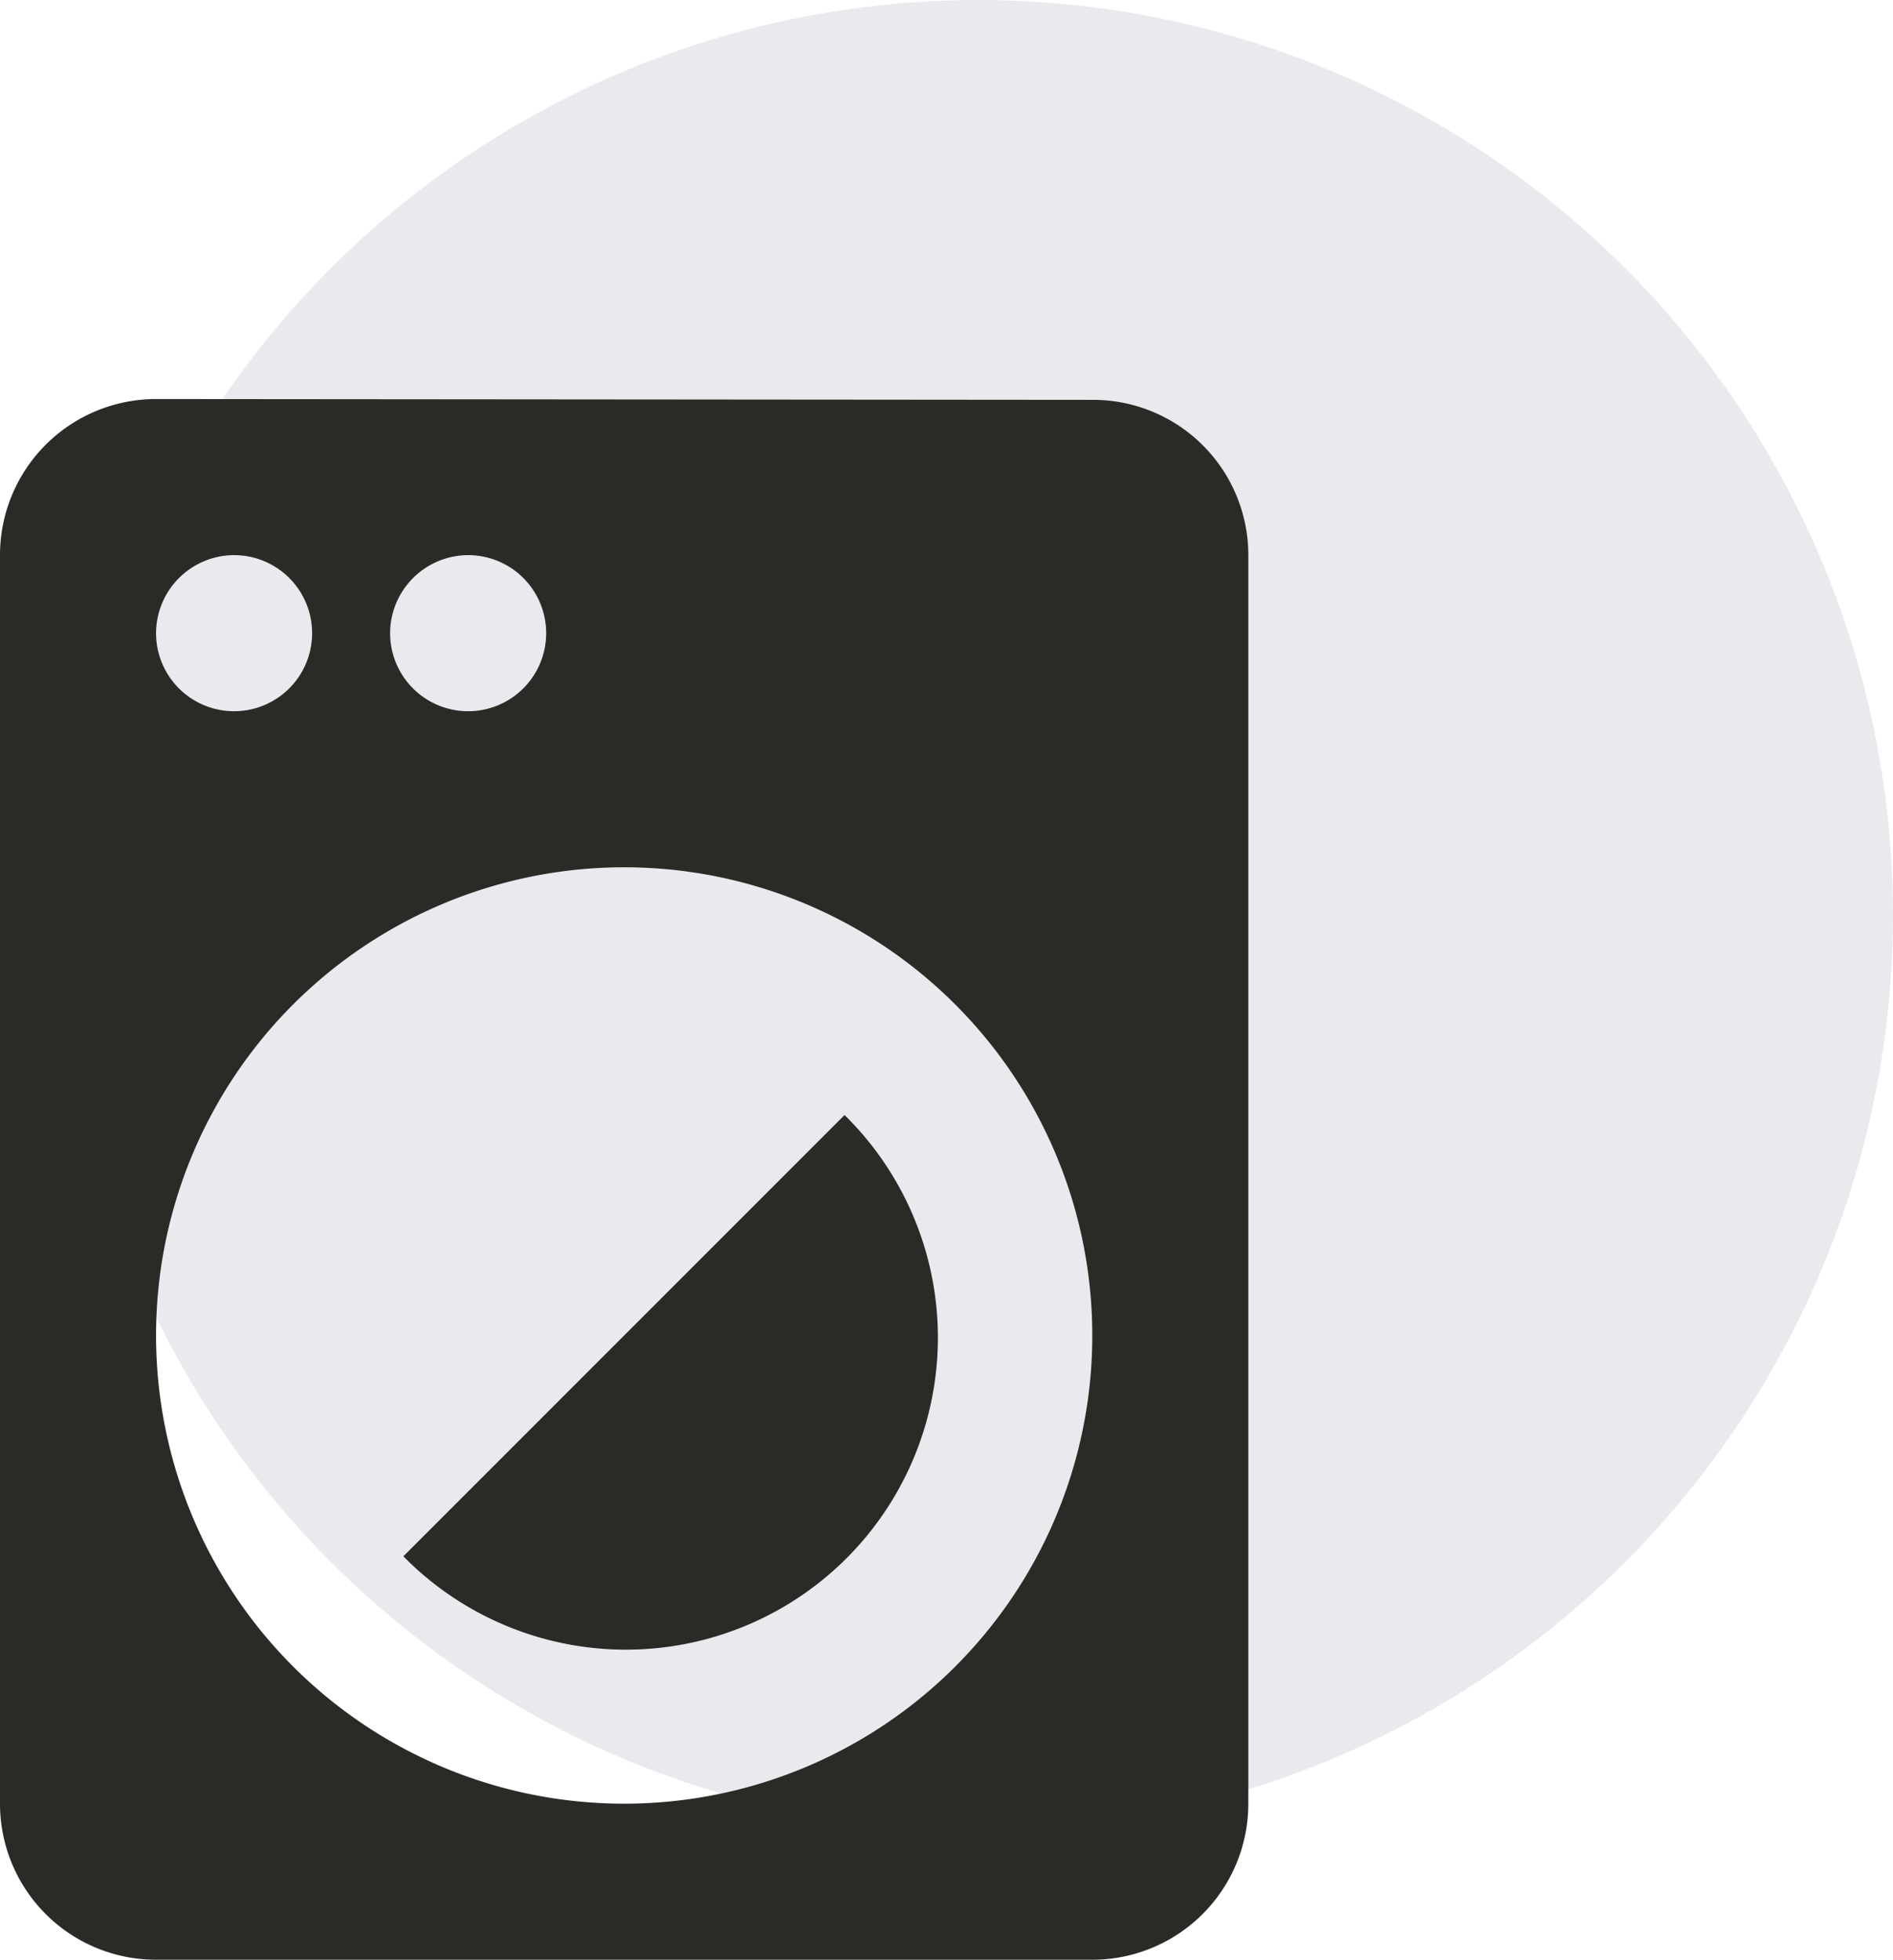 <svg xmlns="http://www.w3.org/2000/svg" width="75.596" height="78.247" viewBox="0 0 75.596 78.247">
  <g id="solution-card-icon-1" transform="translate(0)">
    <ellipse id="Ellipse_4" data-name="Ellipse 4" cx="36.538" cy="36.538" rx="36.538" ry="36.538" transform="translate(2.519)" fill="#e9eaed"/>
    <path id="Icon_metro-local-service" data-name="Icon metro-local-service" d="M23.82,51.347A12.459,12.459,0,1,0,41.439,33.728ZM51.332,5.173,13.943,5.141a6.23,6.23,0,0,0-6.231,6.231V61.224a6.23,6.23,0,0,0,6.231,6.231H51.332a6.23,6.23,0,0,0,6.231-6.231V11.373a6.2,6.2,0,0,0-6.231-6.2Zm-24.925,6.2a3.116,3.116,0,1,1-3.116,3.116A3.125,3.125,0,0,1,26.406,11.373Zm-9.347,0a3.116,3.116,0,1,1-3.116,3.116A3.125,3.125,0,0,1,17.059,11.373ZM32.638,61.224A18.694,18.694,0,1,1,51.332,42.53,18.689,18.689,0,0,1,32.638,61.224Z" transform="translate(-7.712 10.792)" fill="#2a2a27"/>
  </g>
</svg>
